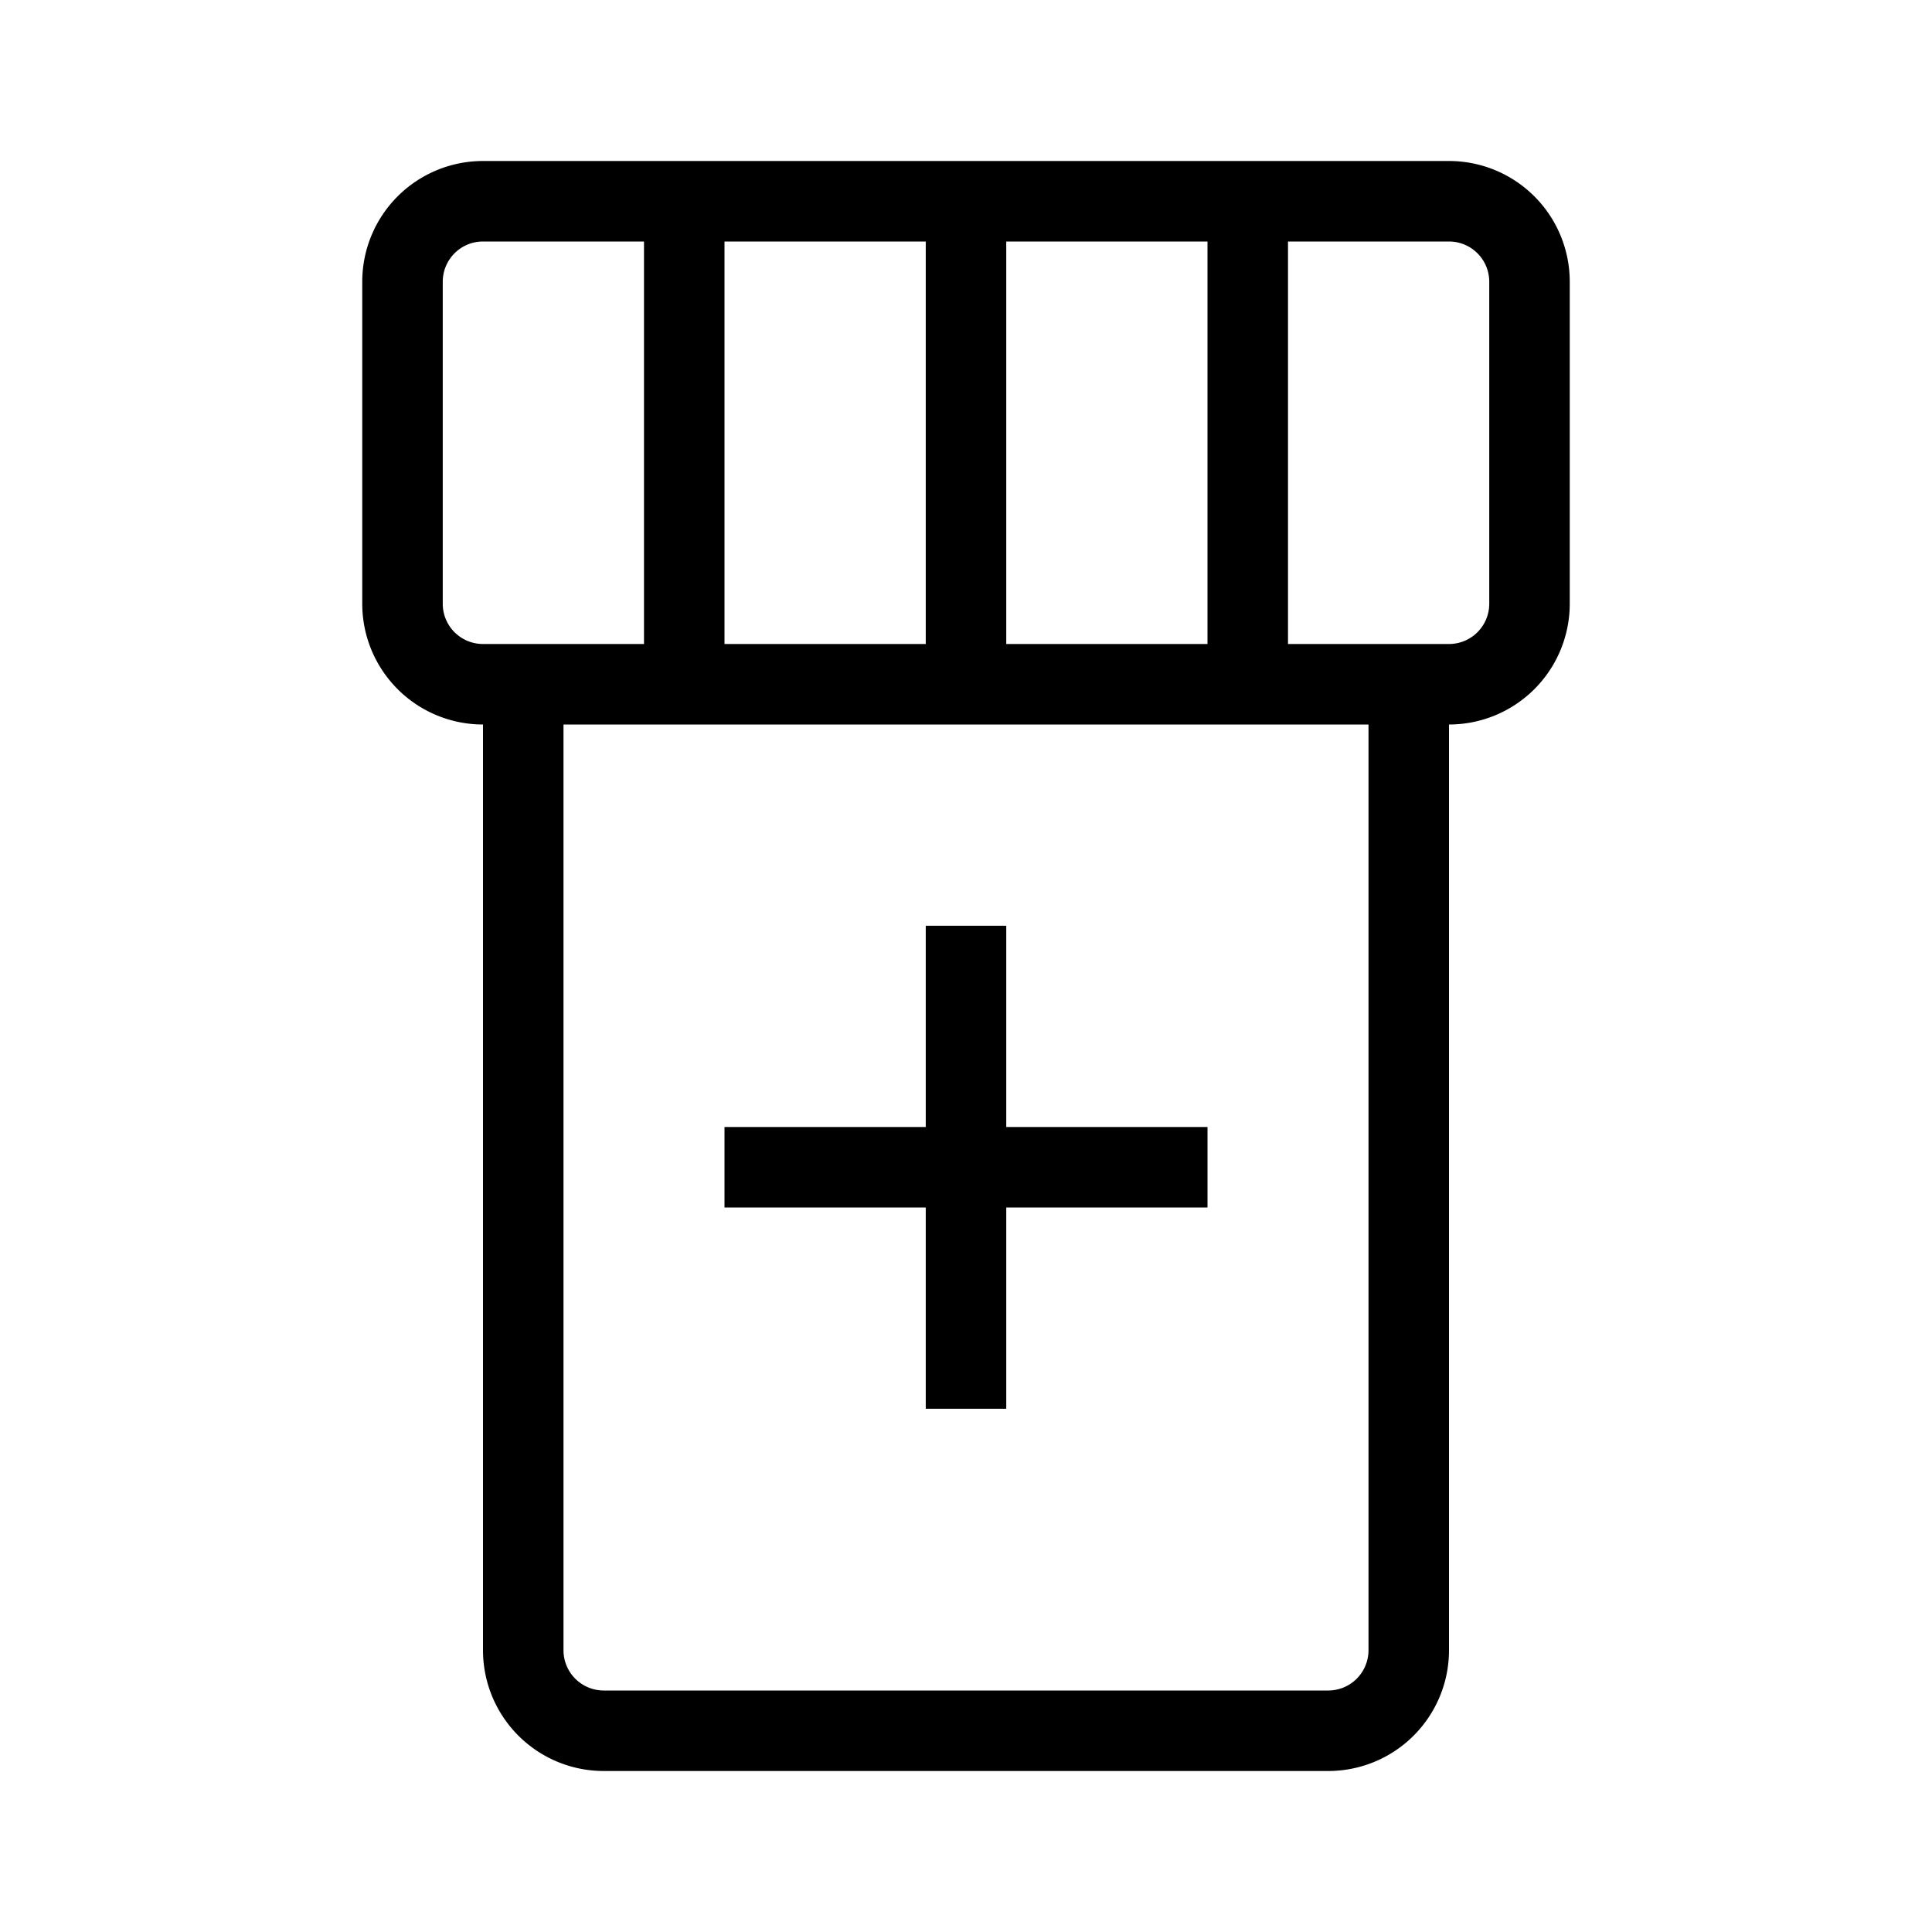 <svg xmlns="http://www.w3.org/2000/svg" width="1em" height="1em" viewBox="0 0 48 48"><g fill="currentColor"><path d="M23 23v5h-5v2h5v5h2v-5h5v-2h-5v-5z"/><path fill-rule="evenodd" d="M9 7a3 3 0 0 1 3-3h24a3 3 0 0 1 3 3v8a3 3 0 0 1-3 3v23a3 3 0 0 1-3 3H15a3 3 0 0 1-3-3V18a3 3 0 0 1-3-3zm5 11h20v23a1 1 0 0 1-1 1H15a1 1 0 0 1-1-1zm22-2h-4V6h4a1 1 0 0 1 1 1v8a1 1 0 0 1-1 1M30 6h-5v10h5zM12 6h4v10h-4a1 1 0 0 1-1-1V7a1 1 0 0 1 1-1m6 10V6h5v10z" clip-rule="evenodd"/></g></svg>